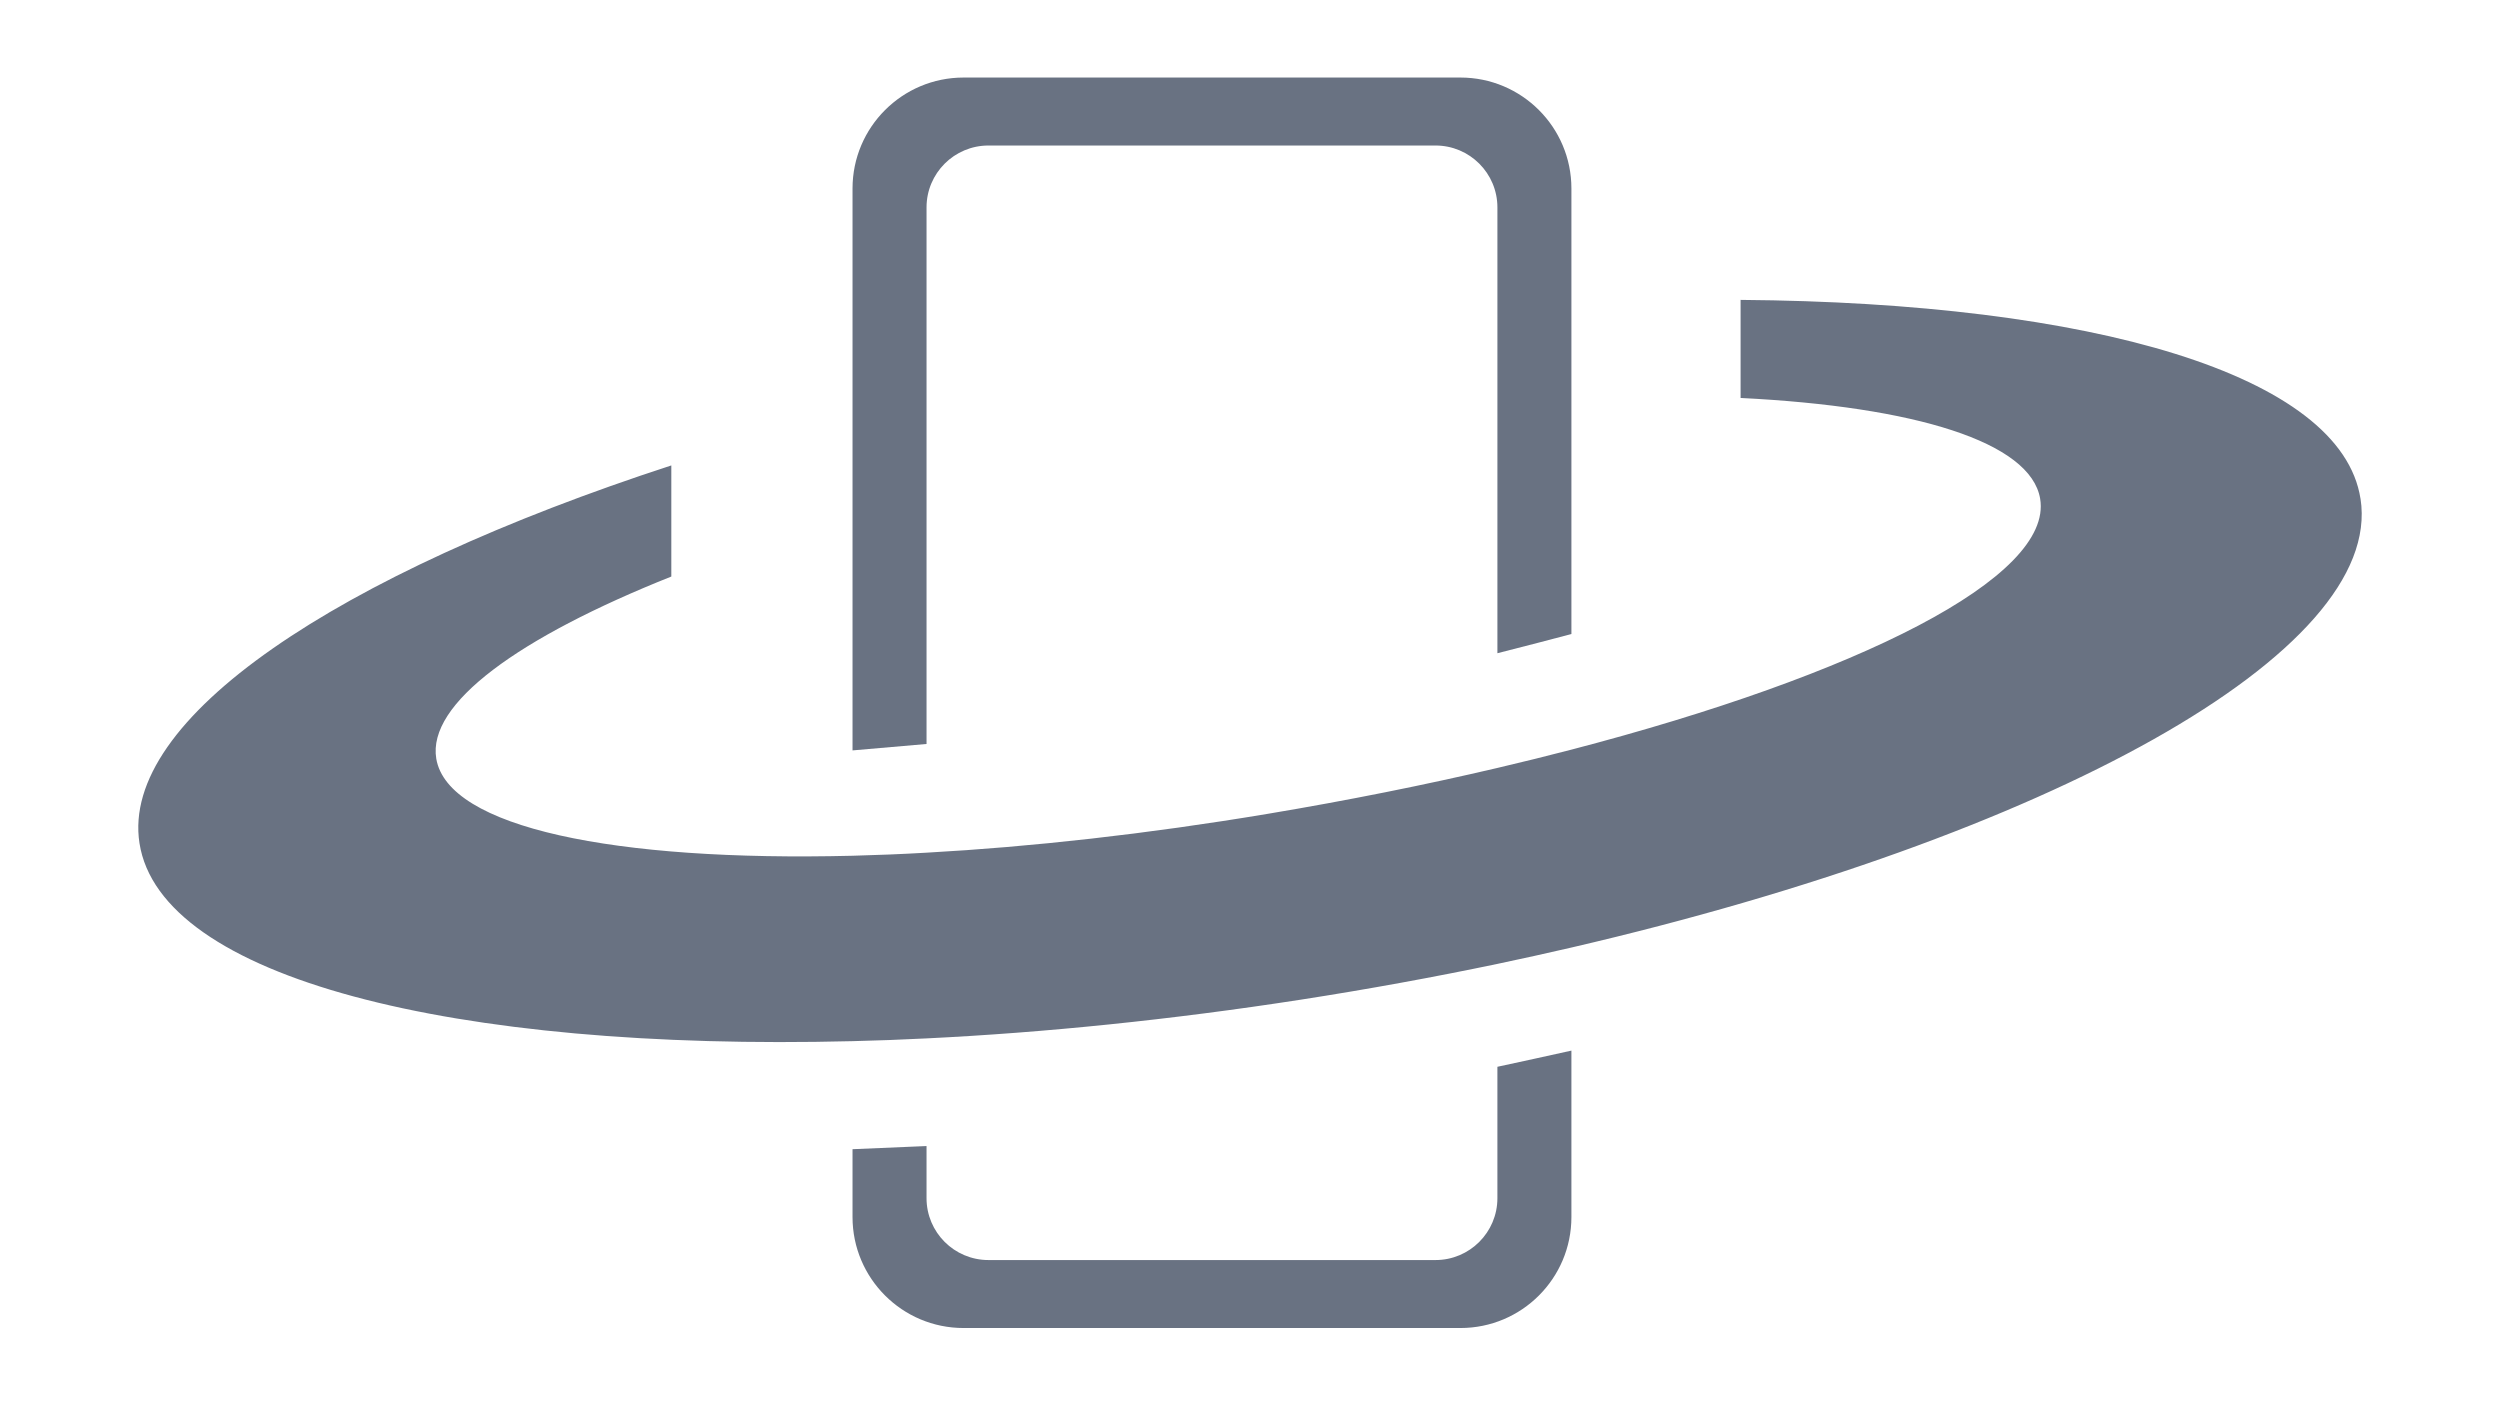 <?xml version="1.0" encoding="UTF-8"?>
<svg id="Layer_1" data-name="Layer 1" xmlns="http://www.w3.org/2000/svg" viewBox="0 0 1366 768">
  <defs>
    <style>
      .cls-1 {
        fill: #697282;
        stroke-width: 0px;
      }
    </style>
  </defs>
  <path class="cls-1" d="m818.18,654.68c0,18.66-15.15,33.81-33.81,33.81h-244.27c-18.69,0-33.84-15.15-33.84-33.81v-28.48l-40.44,1.72v37.07c0,33.49,27.18,60.64,60.67,60.64h271.49c33.49,0,60.64-27.15,60.64-60.64v-90.94c-13.19,2.95-28.27,6.21-40.44,8.84v71.79Z"/>
  <path class="cls-1" d="m1289.78,272.51c-10.52-67.79-146.63-107.18-338.72-108.65v53.59c95.32,4.73,158.49,24.06,163.68,55.06,7.19,43.03-99.5,96.24-256.12,137.09-13.12,3.4-26.62,6.77-40.44,10-39.56,9.29-81.72,17.75-125.52,25.08-66.04,11.05-129.27,18.06-186.4,21.22-13.85.81-27.36,1.33-40.44,1.68-130.39,3.26-221.12-15.4-227.44-53.03-5.02-30.06,44.82-66.18,128.43-99.53v-60.71c-183.04,59.66-301.12,138.5-290.6,206.39,11.4,73.65,170.97,113.7,389.61,108.19,13.26-.32,26.76-.81,40.44-1.51,64.5-3.16,133.38-10.14,204.61-21.18,36.79-5.72,72.63-12.27,107.32-19.53,13.68-2.88,27.15-5.86,40.44-8.94,260.23-60.43,444.21-161.22,431.17-245.22Z"/>
  <path class="cls-1" d="m506.26,113.32c0-18.66,15.15-33.81,33.84-33.81h244.27c18.66,0,33.81,15.15,33.81,33.81v243.6c15.75-4,30.13-7.75,40.44-10.49V103.01c0-33.49-27.15-60.64-60.64-60.64h-271.49c-33.49,0-60.67,27.15-60.67,60.64v307.01l40.44-3.51V113.32Z"/>
</svg>
